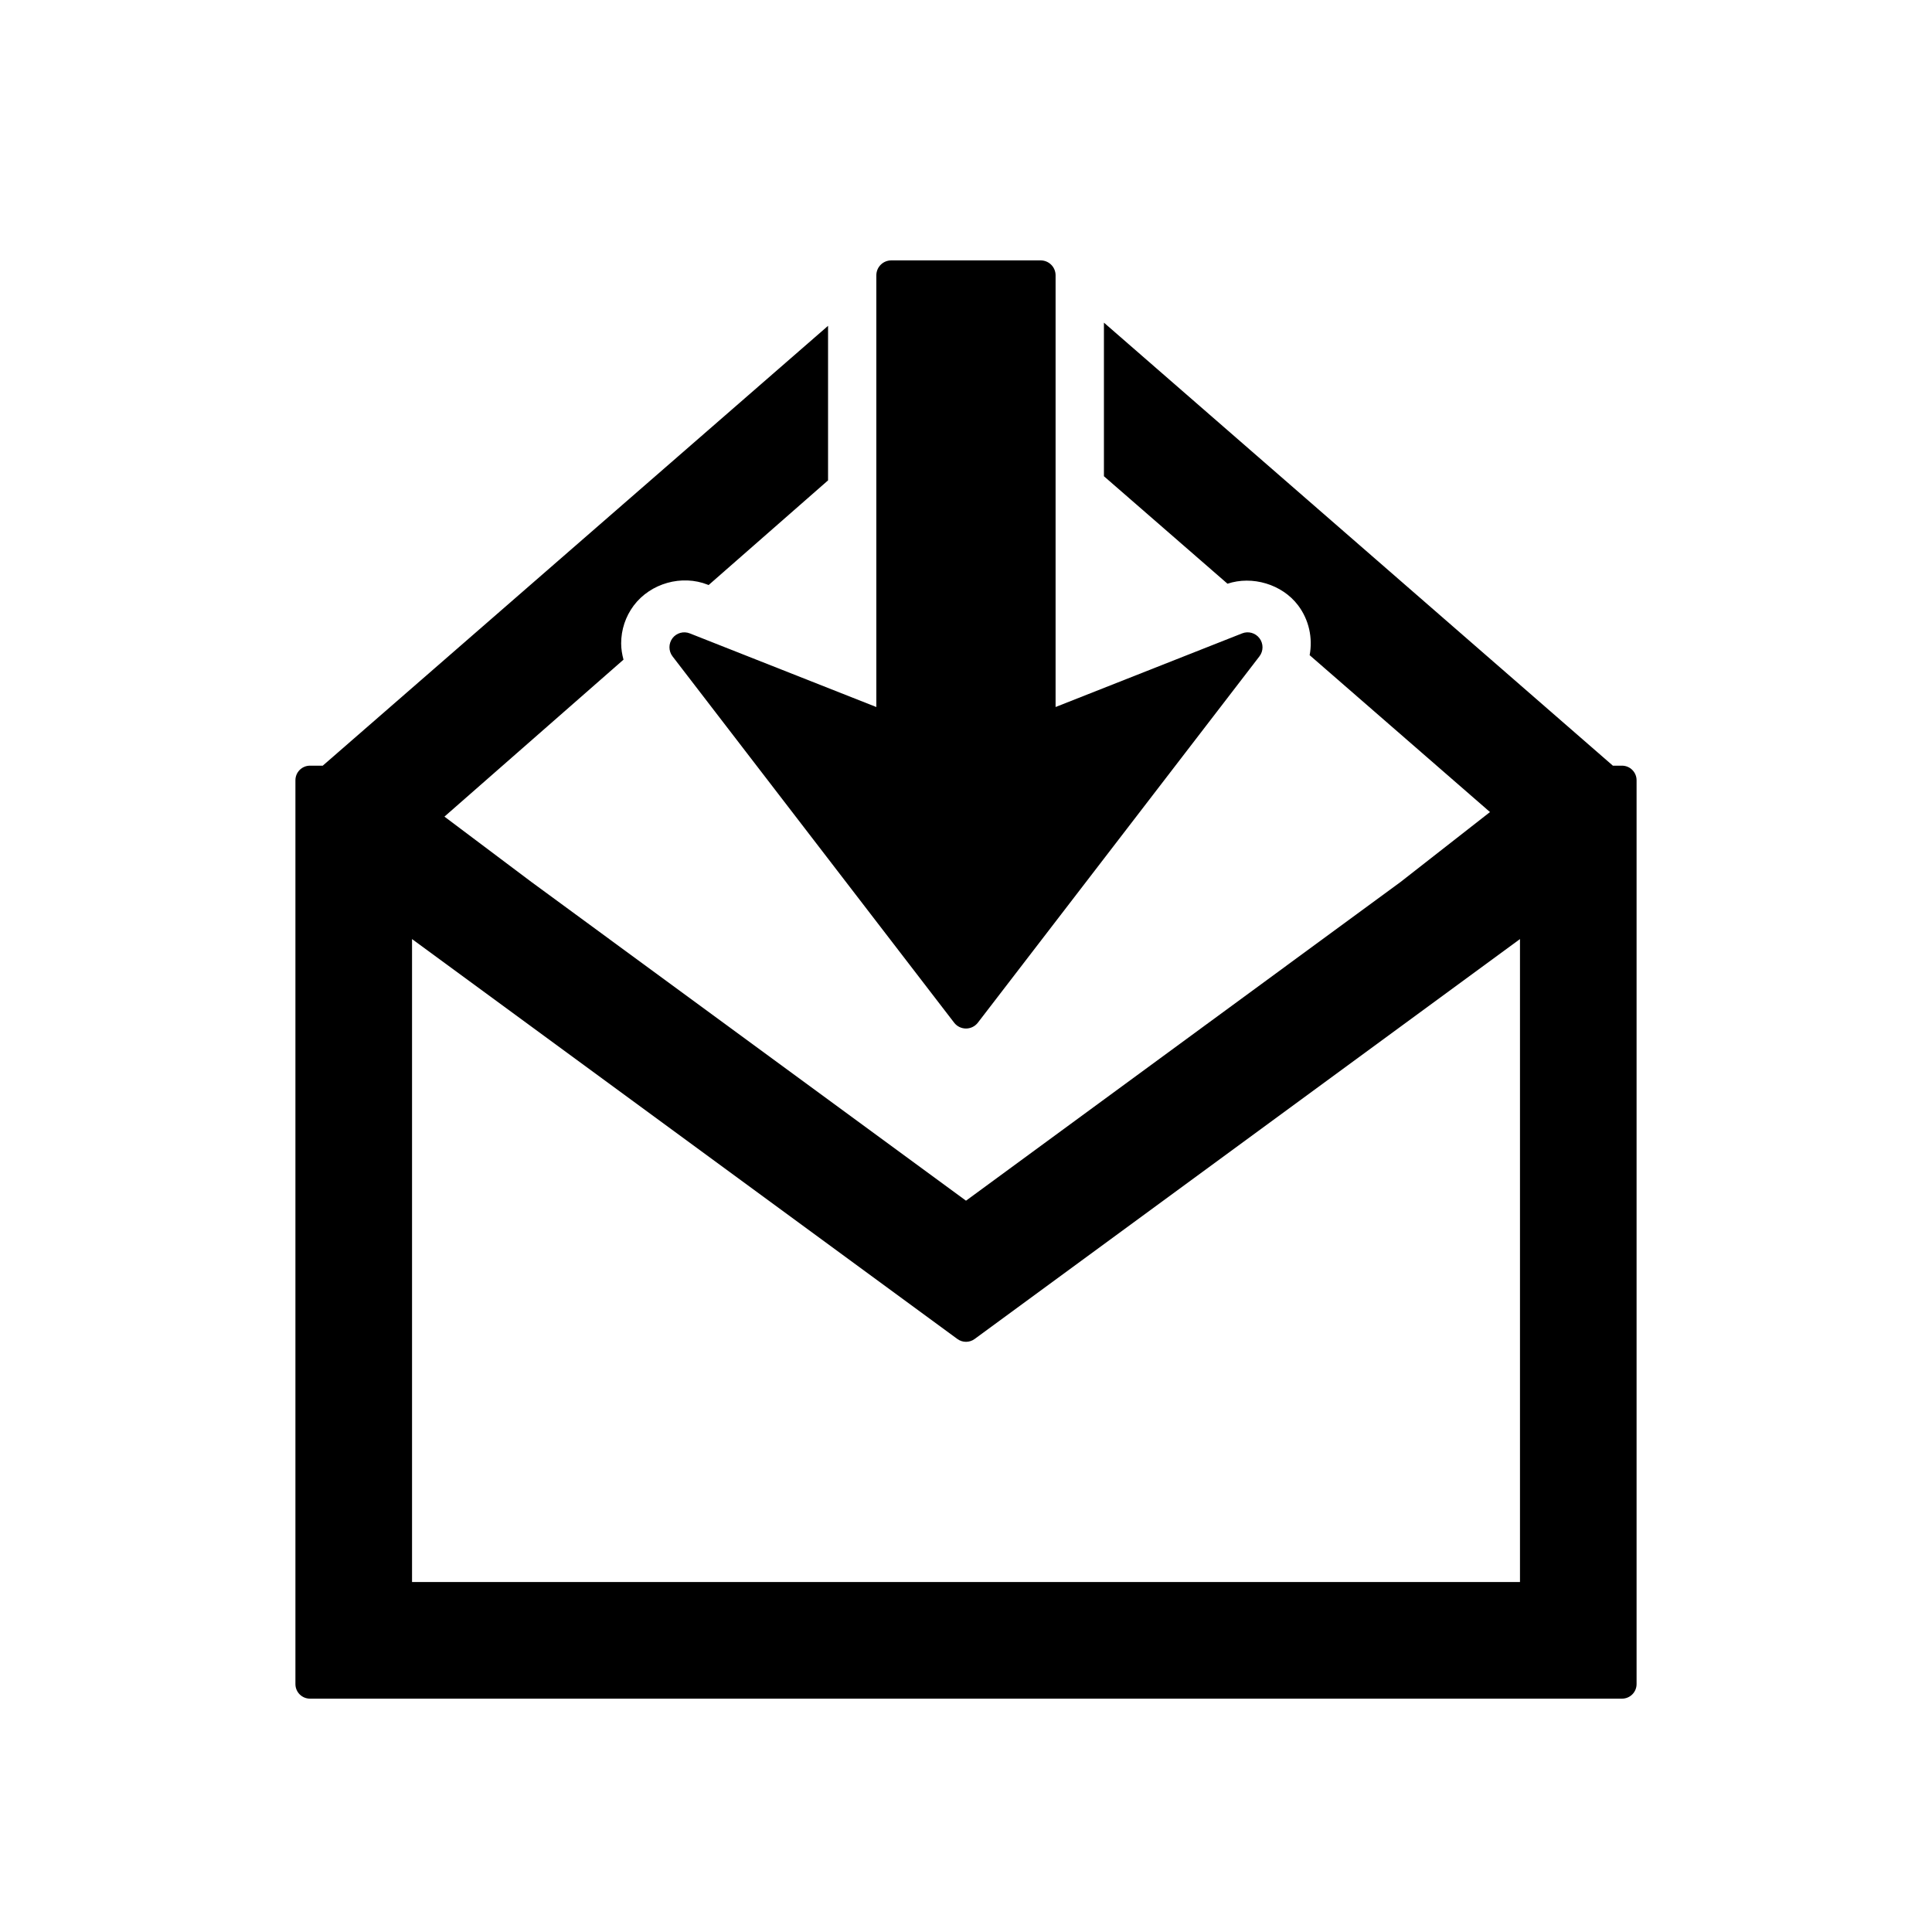 <svg xmlns="http://www.w3.org/2000/svg" xmlns:xlink="http://www.w3.org/1999/xlink" id="Layer_7" width="100" height="100" x="0" y="0" enable-background="new 0 0 100 100" version="1.1" viewBox="0 0 100 100" xml:space="preserve"><path d="M83.955,39.631h-0.473L57.139,16.7v7.95l6.396,5.563c1.271-0.425,2.822,0.018,3.655,1.121	c0.567,0.753,0.763,1.693,0.597,2.578l9.335,8.12l-4.651,3.636L50,62.147L27.529,45.668l-4.525-3.4l9.268-8.124	c-0.073-0.273-0.121-0.554-0.121-0.839c0-0.713,0.226-1.392,0.651-1.962c0.874-1.16,2.492-1.611,3.829-1.08l0.047,0.019l6.182-5.418	v-7.999L16.706,39.631h-0.661c-0.416,0-0.754,0.338-0.754,0.755v46.782c0,0.417,0.338,0.754,0.754,0.754h67.91	c0.416,0,0.754-0.337,0.754-0.754V40.386C84.709,39.969,84.371,39.631,83.955,39.631z M78.673,81.886H21.327v-33.28l28.227,20.7	c0.267,0.195,0.626,0.195,0.893,0l28.227-20.7V81.886z M35.707,32.785l9.652,3.811V14.251c0-0.428,0.346-0.773,0.773-0.773h7.734	c0.426,0,0.771,0.346,0.771,0.773v22.344l9.654-3.811c0.322-0.129,0.691-0.025,0.9,0.252s0.209,0.662-0.004,0.938L50.613,52.935	c-0.146,0.189-0.373,0.301-0.613,0.301s-0.467-0.111-0.613-0.301L34.811,33.974c-0.107-0.139-0.16-0.307-0.16-0.471	s0.051-0.328,0.154-0.467C35.014,32.759,35.383,32.656,35.707,32.785z"/></svg>